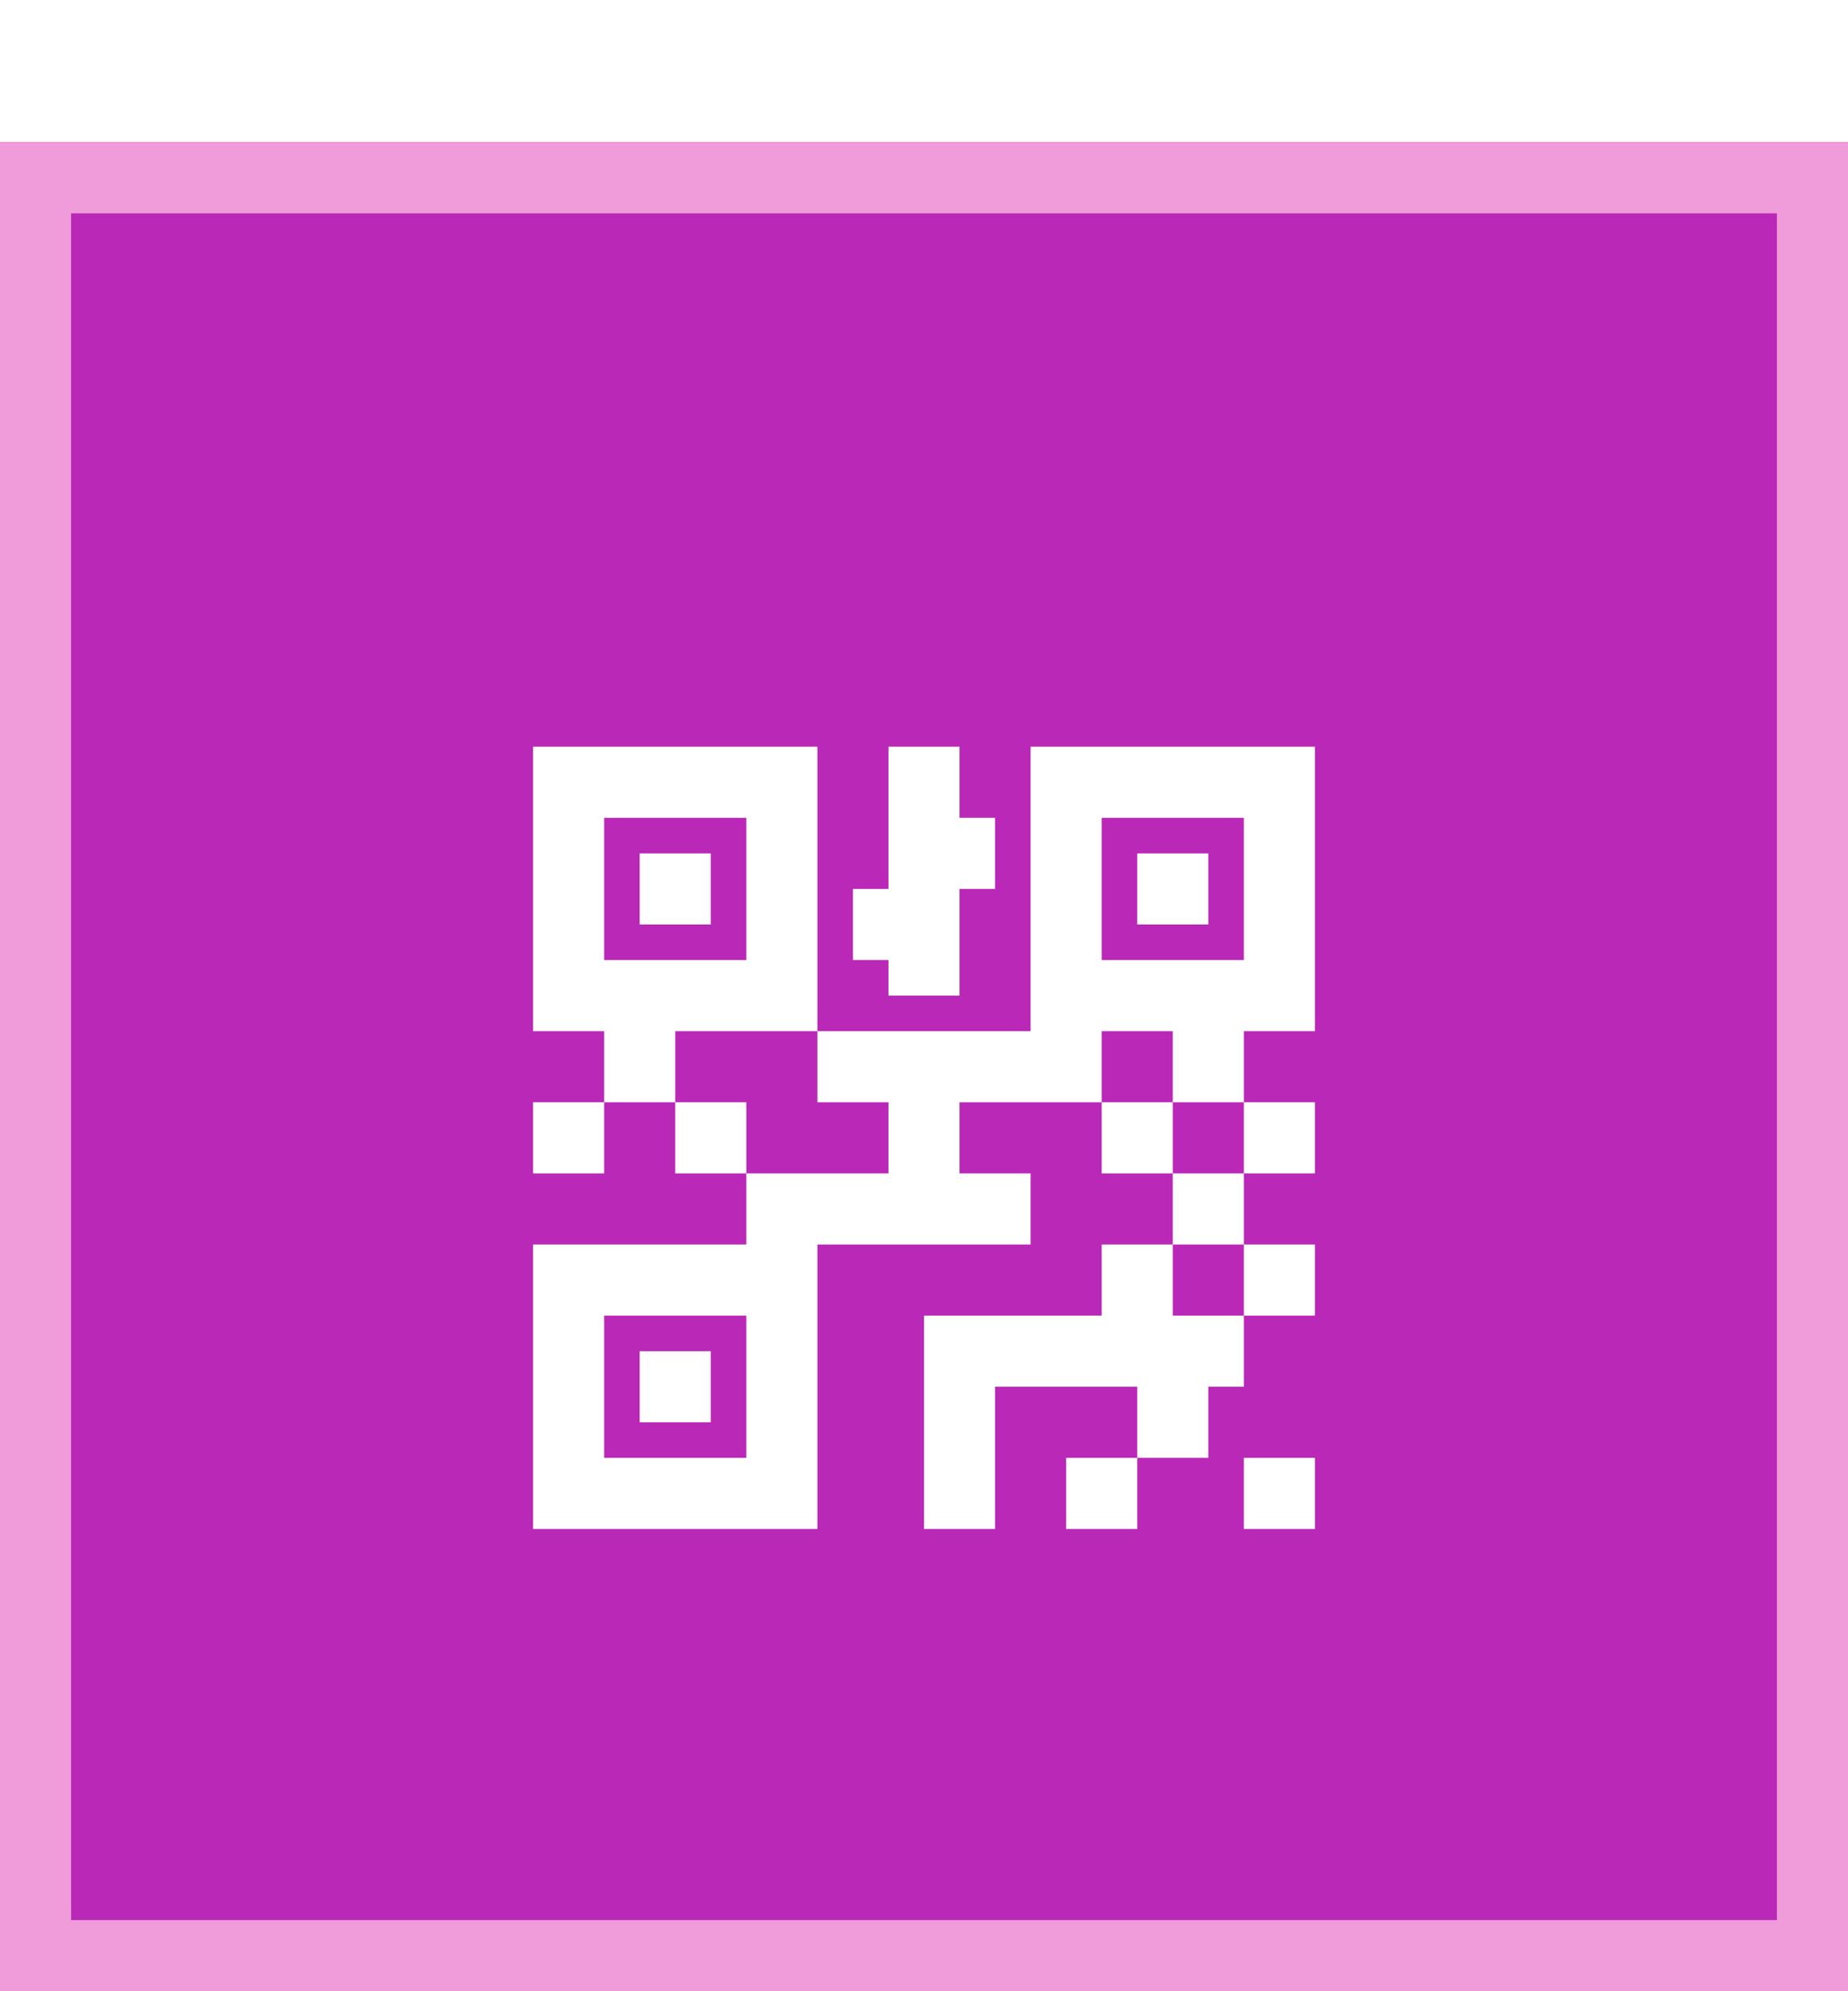 <svg width="52" height="56" viewBox="0 0 52 56" fill="none" xmlns="http://www.w3.org/2000/svg">
<g filter="url(#filter0_d_9_3664)">
<rect width="52" height="52" fill="#BA28B7"/>
<g filter="url(#filter1_d_9_3664)">
<path d="M15 15V23H17V25H19V23H23V15H15ZM23 23V25H25V27H21V29H15V37H23V29H29V27H27V25H31V23H33V25H35V23H37V15H29V23H23ZM35 25V27H37V25H35ZM35 27H33V29H35V27ZM35 29V31H37V29H35ZM35 31H33V29H31V31H26V37H28V33H32V35H34V33H35V31ZM32 35H30V37H32V35ZM33 27V25H31V27H33ZM21 27V25H19V27H21ZM17 25H15V27H17V25ZM25 15V19H24V21H25V22H27V19H28V17H27V15H25ZM17 17H21V21H17V17ZM31 17H35V21H31V17ZM18 18V20H20V18H18ZM32 18V20H34V18H32ZM17 31H21V35H17V31ZM18 32V34H20V32H18ZM35 35V37H37V35H35Z" fill="white"/>
</g>
<rect x="1" y="1" width="50" height="50" stroke="#F09CDB" stroke-width="2"/>
</g>
<defs>
<filter id="filter0_d_9_3664" x="0" y="0" width="52" height="56" filterUnits="userSpaceOnUse" color-interpolation-filters="sRGB">
<feFlood flood-opacity="0" result="BackgroundImageFix"/>
<feColorMatrix in="SourceAlpha" type="matrix" values="0 0 0 0 0 0 0 0 0 0 0 0 0 0 0 0 0 0 127 0" result="hardAlpha"/>
<feOffset dy="4"/>
<feComposite in2="hardAlpha" operator="out"/>
<feColorMatrix type="matrix" values="0 0 0 0 0 0 0 0 0 0 0 0 0 0 0 0 0 0 0.5 0"/>
<feBlend mode="normal" in2="BackgroundImageFix" result="effect1_dropShadow_9_3664"/>
<feBlend mode="normal" in="SourceGraphic" in2="effect1_dropShadow_9_3664" result="shape"/>
</filter>
<filter id="filter1_d_9_3664" x="10" y="10" width="32" height="34" filterUnits="userSpaceOnUse" color-interpolation-filters="sRGB">
<feFlood flood-opacity="0" result="BackgroundImageFix"/>
<feColorMatrix in="SourceAlpha" type="matrix" values="0 0 0 0 0 0 0 0 0 0 0 0 0 0 0 0 0 0 127 0" result="hardAlpha"/>
<feOffset dy="2"/>
<feColorMatrix type="matrix" values="0 0 0 0 0 0 0 0 0 0 0 0 0 0 0 0 0 0 0.25 0"/>
<feBlend mode="normal" in2="BackgroundImageFix" result="effect1_dropShadow_9_3664"/>
<feBlend mode="normal" in="SourceGraphic" in2="effect1_dropShadow_9_3664" result="shape"/>
</filter>
</defs>
</svg>
